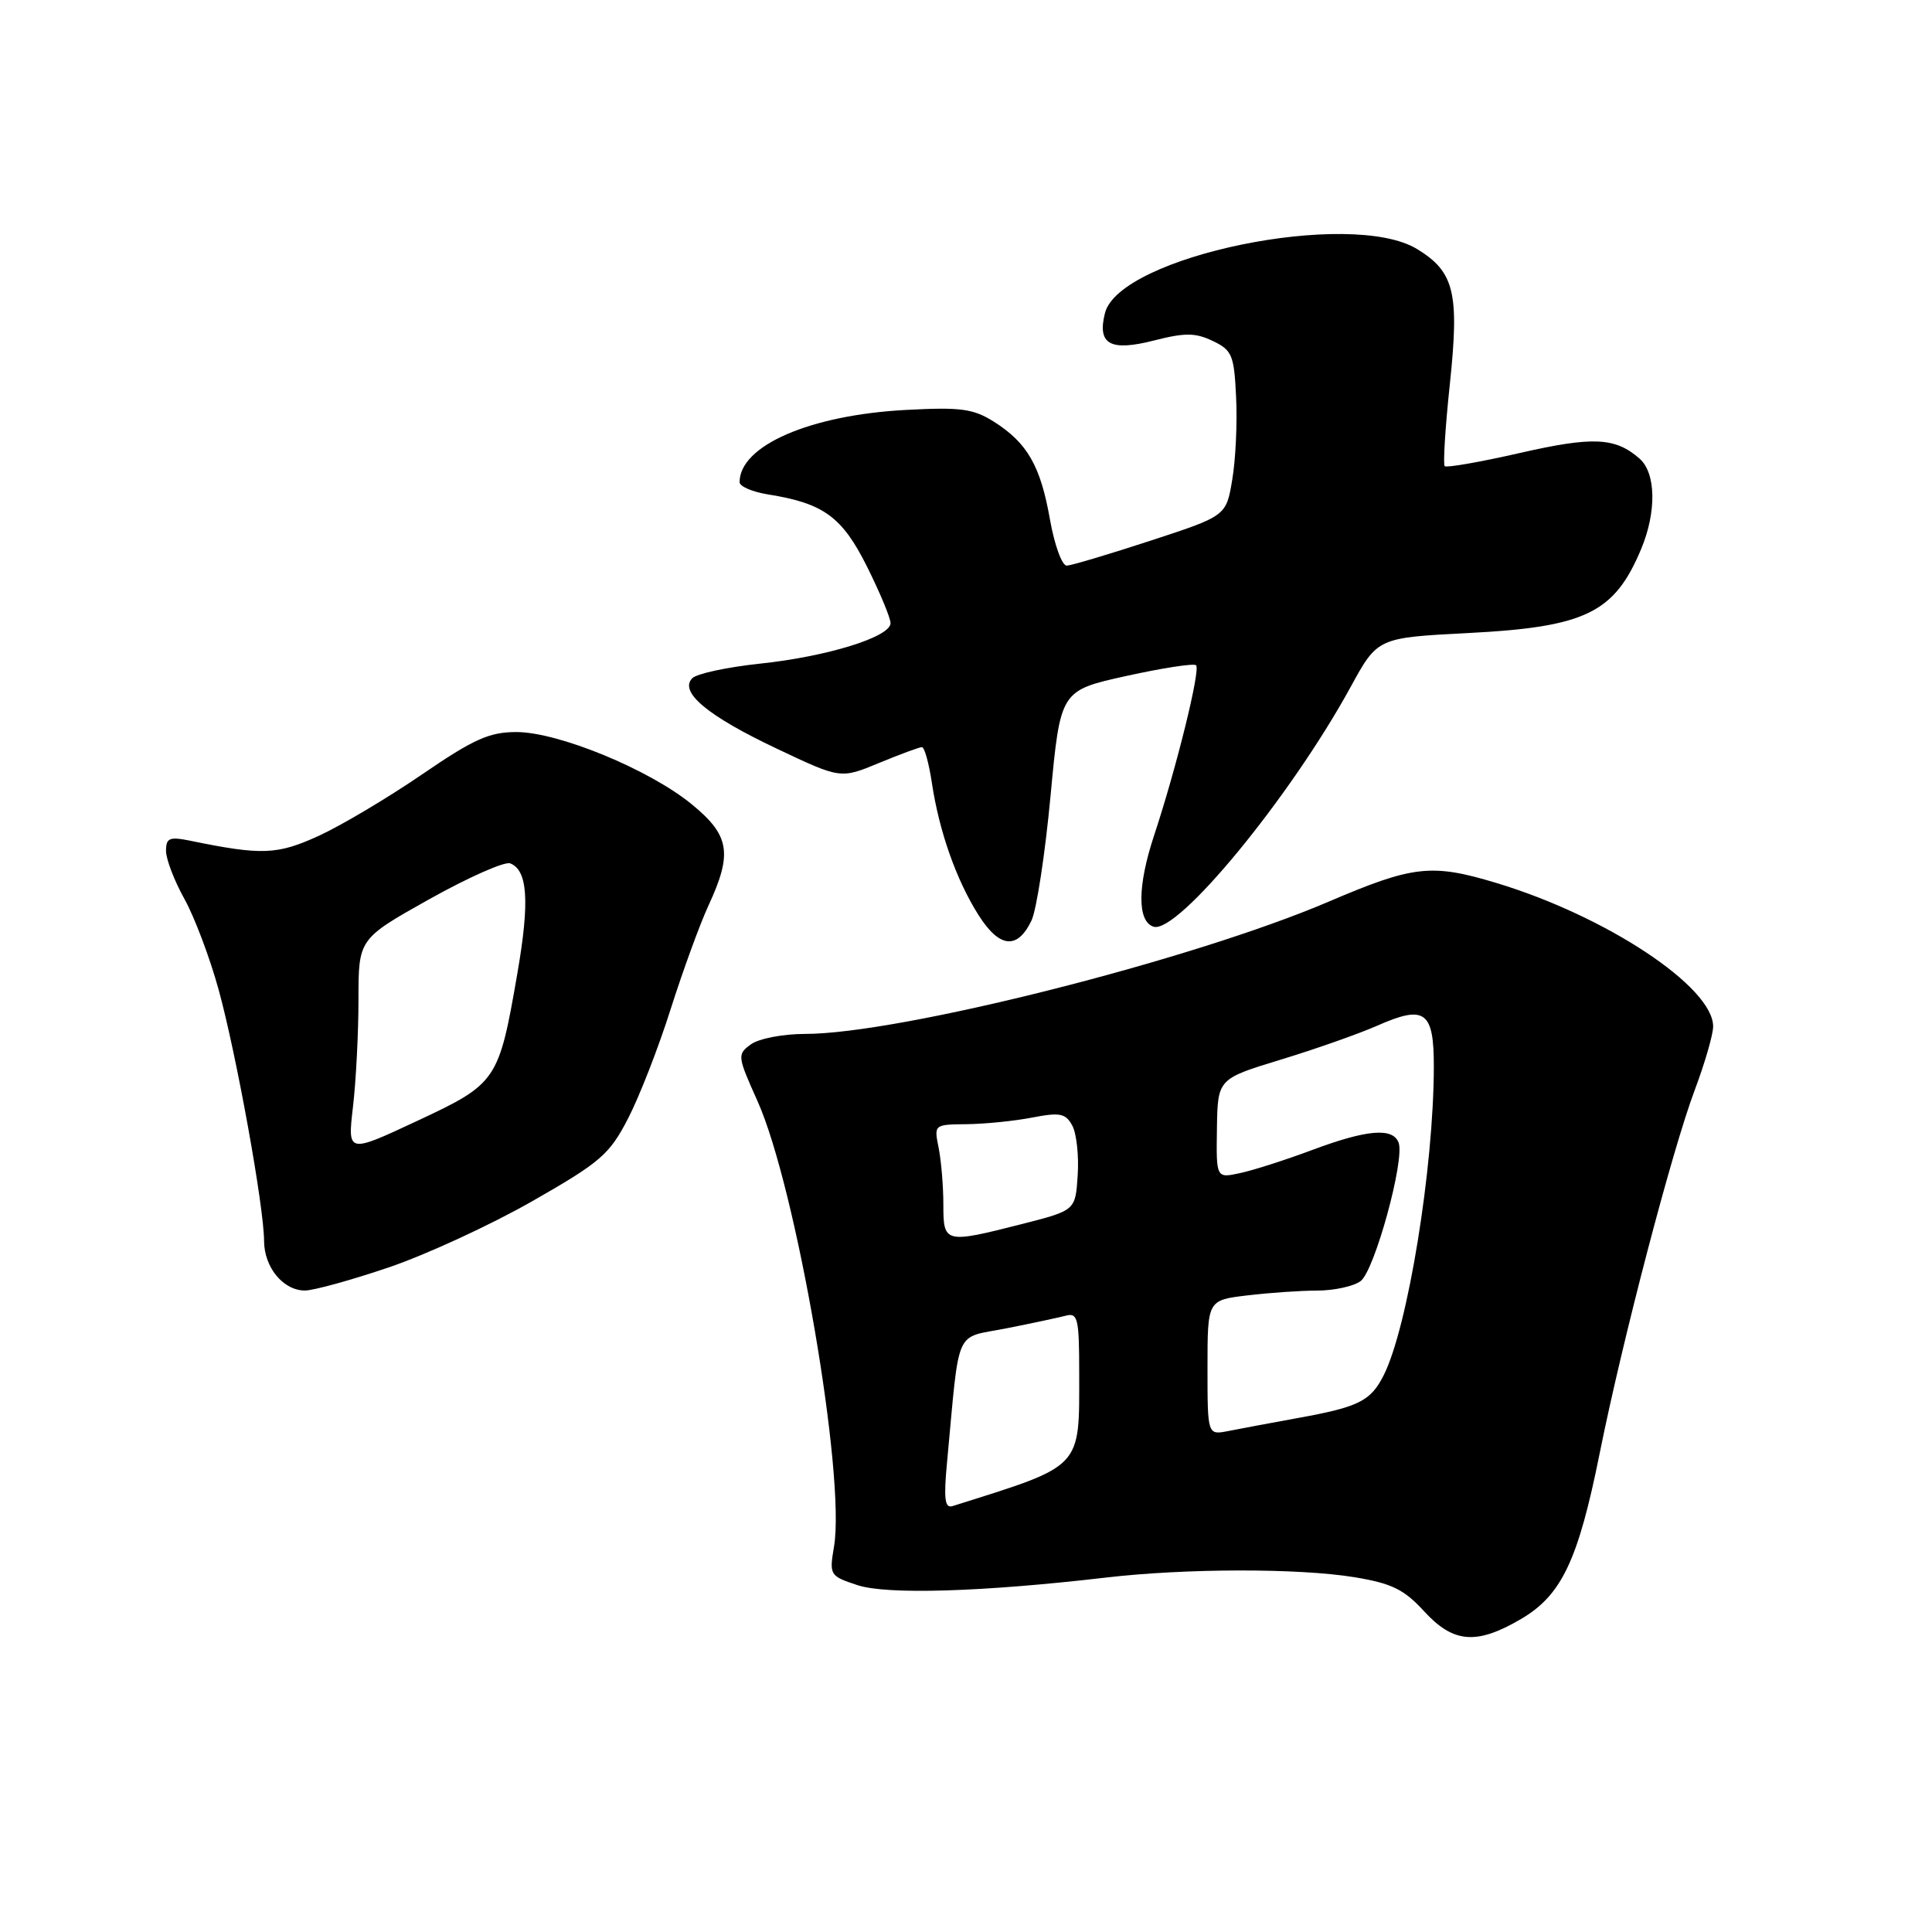 <?xml version="1.0" encoding="UTF-8" standalone="no"?>
<!DOCTYPE svg PUBLIC "-//W3C//DTD SVG 1.1//EN" "http://www.w3.org/Graphics/SVG/1.1/DTD/svg11.dtd" >
<svg xmlns="http://www.w3.org/2000/svg" xmlns:xlink="http://www.w3.org/1999/xlink" version="1.1" viewBox="0 0 256 256">
 <g >
 <path fill="currentColor"
d=" M 201.54 214.53 C 206.93 211.37 209.12 206.75 211.98 192.50 C 214.98 177.57 221.58 152.35 224.56 144.44 C 225.90 140.87 227.00 137.08 227.00 136.01 C 227.00 130.76 212.81 121.37 198.22 116.98 C 189.68 114.41 187.26 114.68 176.09 119.46 C 158.02 127.20 119.21 137.00 106.67 137.00 C 103.76 137.00 100.54 137.62 99.50 138.38 C 97.67 139.71 97.70 139.94 100.36 145.87 C 105.50 157.31 112.08 195.64 110.51 204.94 C 109.87 208.71 109.95 208.83 113.62 210.04 C 117.52 211.33 130.21 210.94 146.50 209.04 C 157.12 207.80 172.08 207.78 179.48 208.99 C 184.39 209.80 186.03 210.59 188.68 213.48 C 192.58 217.74 195.63 217.99 201.54 214.53 Z  M 51.50 167.94 C 56.45 166.26 65.00 162.32 70.50 159.18 C 79.59 153.99 80.75 152.99 83.23 148.19 C 84.73 145.28 87.27 138.77 88.87 133.70 C 90.48 128.64 92.73 122.47 93.87 120.00 C 97.09 113.06 96.70 110.70 91.66 106.57 C 86.03 101.96 73.98 97.00 68.42 97.00 C 64.83 97.00 62.75 97.94 55.90 102.63 C 51.38 105.72 45.23 109.38 42.24 110.75 C 36.73 113.27 34.71 113.35 25.25 111.41 C 22.45 110.84 22.00 111.02 22.00 112.75 C 22.00 113.85 23.10 116.72 24.44 119.12 C 25.78 121.53 27.83 126.97 28.99 131.21 C 31.35 139.83 34.98 159.93 34.99 164.42 C 35.00 167.93 37.53 171.00 40.40 171.00 C 41.55 171.00 46.55 169.62 51.50 167.94 Z  M 136.68 121.97 C 137.34 120.60 138.48 113.18 139.20 105.48 C 140.51 91.50 140.51 91.50 149.24 89.57 C 154.04 88.51 158.20 87.87 158.49 88.15 C 159.09 88.76 155.88 101.77 152.92 110.71 C 150.71 117.39 150.68 122.08 152.84 122.79 C 156.01 123.83 170.98 105.63 178.98 91.00 C 182.54 84.50 182.54 84.50 194.57 83.88 C 210.09 83.08 213.92 81.22 217.46 72.75 C 219.52 67.83 219.43 62.68 217.25 60.77 C 214.04 57.95 211.09 57.81 201.40 60.02 C 196.16 61.22 191.67 62.00 191.43 61.77 C 191.20 61.53 191.50 56.65 192.11 50.92 C 193.39 38.80 192.72 36.02 187.77 33.00 C 178.99 27.65 148.30 33.95 146.41 41.50 C 145.37 45.64 147.12 46.60 152.94 45.11 C 157.01 44.07 158.40 44.08 160.70 45.18 C 163.26 46.40 163.53 47.05 163.79 52.63 C 163.96 56.00 163.73 60.91 163.28 63.55 C 162.48 68.36 162.48 68.36 152.49 71.63 C 146.99 73.43 141.99 74.92 141.36 74.95 C 140.73 74.98 139.73 72.24 139.13 68.86 C 137.88 61.73 136.13 58.69 131.70 55.88 C 128.95 54.15 127.30 53.93 120.00 54.32 C 107.32 55.00 98.00 59.05 98.00 63.89 C 98.00 64.45 99.69 65.18 101.75 65.51 C 109.14 66.69 111.58 68.47 114.89 75.09 C 116.60 78.52 118.00 81.88 118.00 82.57 C 118.00 84.40 109.61 87.00 100.67 87.94 C 96.36 88.40 92.34 89.26 91.74 89.86 C 89.93 91.67 93.74 94.86 102.95 99.21 C 111.39 103.21 111.39 103.21 116.47 101.10 C 119.26 99.95 121.82 99.00 122.16 99.00 C 122.50 99.00 123.09 101.14 123.48 103.75 C 124.45 110.18 126.70 116.56 129.65 121.24 C 132.43 125.63 134.81 125.88 136.68 121.97 Z  M 125.49 193.74 C 127.20 175.51 126.37 177.40 133.31 176.02 C 136.71 175.35 140.29 174.58 141.25 174.33 C 142.81 173.92 143.00 174.74 143.00 181.87 C 143.00 194.73 143.62 194.08 126.20 199.57 C 125.19 199.88 125.03 198.59 125.49 193.74 Z  M 160.00 181.22 C 160.00 172.28 160.00 172.28 165.25 171.65 C 168.14 171.30 172.33 171.01 174.56 171.01 C 176.79 171.00 179.37 170.44 180.29 169.75 C 182.14 168.37 186.18 153.63 185.32 151.40 C 184.55 149.38 181.12 149.67 173.87 152.38 C 170.37 153.69 166.07 155.07 164.32 155.44 C 161.15 156.13 161.15 156.13 161.25 149.54 C 161.35 142.96 161.35 142.96 169.70 140.41 C 174.30 139.01 180.03 136.99 182.44 135.93 C 188.81 133.11 190.00 133.96 189.99 141.36 C 189.97 154.78 186.54 175.89 183.35 182.22 C 181.62 185.65 180.06 186.43 172.00 187.89 C 168.43 188.54 164.26 189.32 162.75 189.62 C 160.00 190.16 160.00 190.16 160.00 181.22 Z  M 125.00 159.62 C 125.00 157.22 124.72 153.84 124.38 152.12 C 123.75 149.01 123.76 149.00 128.12 148.96 C 130.53 148.93 134.43 148.54 136.78 148.08 C 140.47 147.37 141.21 147.52 142.09 149.16 C 142.65 150.21 142.97 153.16 142.80 155.73 C 142.50 160.38 142.50 160.38 135.50 162.17 C 125.17 164.80 125.00 164.76 125.00 159.62 Z  M 46.77 146.67 C 47.17 143.28 47.50 136.88 47.50 132.45 C 47.50 124.41 47.50 124.41 56.88 119.15 C 62.05 116.26 66.87 114.12 67.60 114.40 C 69.92 115.29 70.20 119.45 68.57 128.88 C 66.09 143.25 65.88 143.57 55.25 148.54 C 46.05 152.84 46.05 152.84 46.77 146.67 Z "/>
</g>
</svg>